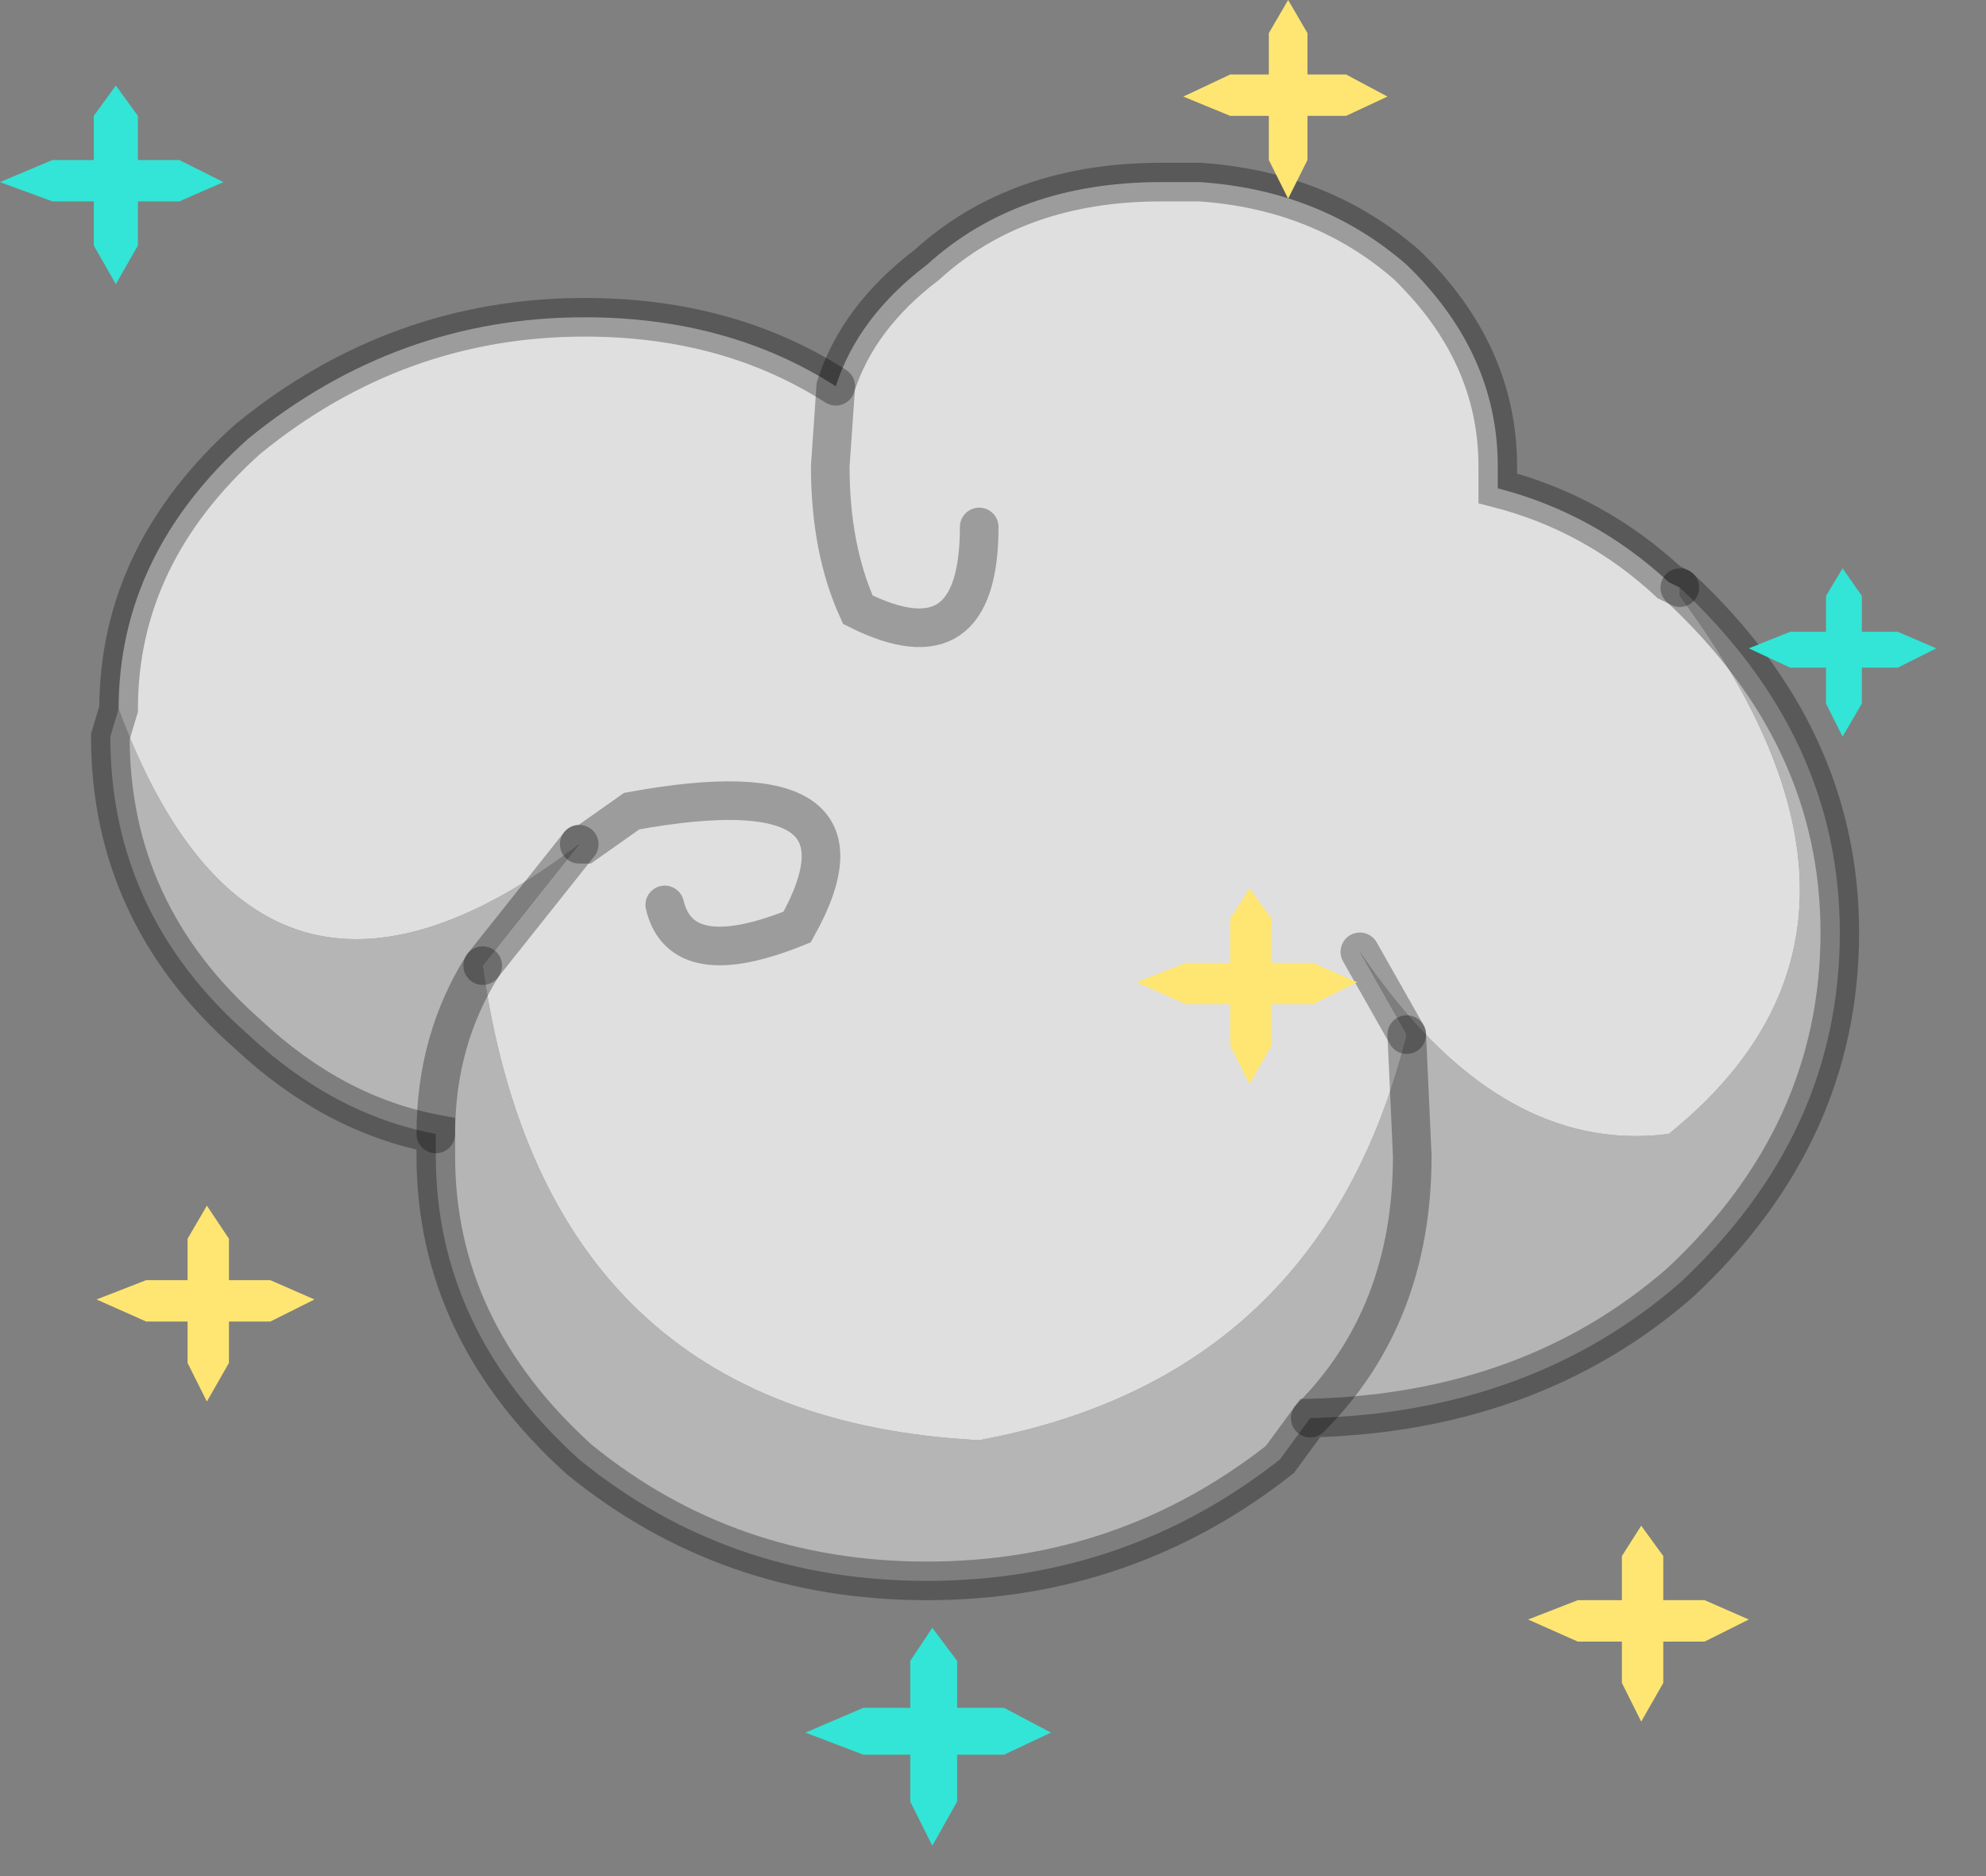 <?xml version="1.0" encoding="utf-8"?>
<svg version="1.1" id="Layer_1"
xmlns="http://www.w3.org/2000/svg"
xmlns:xlink="http://www.w3.org/1999/xlink"
width="36px" height="34px"
xml:space="preserve">
<rect width="100%" height="100%" fill="#808080" stroke="none"/>
<g id="PathID_4502" transform="matrix(1, 0, 0, 1, 16.95, 16.15)">
<path style="fill:#FFFFFF;fill-opacity:0.749" d="M8.55 2.6Q7 8.8 0.8 9.95Q-7.05 9.55 -8.2 1.35L-6.45 -0.85Q-12.25 3.55 -14.8 -3.3Q-14.8 -6.1 -12.45 -8.2Q-9.75 -10.4 -6.35 -10.4Q-3.75 -10.4 -1.8 -9.15L-1.9 -7.7Q-1.9 -6.2 -1.4 -5.1Q0.8 -4 0.8 -6.6Q0.8 -4 -1.4 -5.1Q-1.9 -6.2 -1.9 -7.7L-1.8 -9.15Q-1.4 -10.4 -0.15 -11.35Q1.5 -12.85 4.1 -12.85L4.8 -12.85Q7 -12.7 8.55 -11.35Q10.2 -9.75 10.2 -7.7L10.2 -7.3Q11.95 -6.85 13.3 -5.6L13.5 -5.5L13.5 -5.35Q17.95 0.65 13.3 4.4Q10.2 4.8 7.7 1.1L8.55 2.6M-4.9 0.25Q-4.6 1.5 -2.5 0.65Q-0.85 -2.3 -5.5 -1.45L-6.35 -0.85L-6.45 -0.85L-6.35 -0.85L-5.5 -1.45Q-0.85 -2.3 -2.5 0.65Q-4.6 1.5 -4.9 0.25" />
<path style="fill:#C7C7C7;fill-opacity:0.749" d="M-8.2 1.35Q-9.05 2.7 -9.05 4.4Q-9.05 2.7 -8.2 1.35Q-7.05 9.55 0.8 9.95Q7 8.8 8.55 2.6L8.65 4.8Q8.65 7.7 6.8 9.55Q8.65 7.7 8.65 4.8L8.55 2.6L7.7 1.1Q10.2 4.8 13.3 4.4Q17.95 0.65 13.5 -5.35L13.5 -5.5Q16.4 -2.8 16.4 0.75Q16.4 4.4 13.5 7.1Q10.8 9.45 6.8 9.55L6.25 10.3Q3.45 12.5 -0.15 12.5Q-3.75 12.5 -6.45 10.3Q-9.05 7.95 -9.05 4.8L-9.05 4.4Q-10.9 4.05 -12.45 2.6Q-14.95 0.4 -14.95 -2.8L-14.8 -3.3Q-12.25 3.55 -6.45 -0.85L-8.2 1.35" />
<path style="fill:none;stroke-width:0.7;stroke-linecap:round;stroke-linejoin:miter;stroke-miterlimit:5;stroke:#000000;stroke-opacity:0.302" d="M13.5 -5.5L13.3 -5.6Q11.95 -6.85 10.2 -7.3L10.2 -7.7Q10.2 -9.75 8.55 -11.35Q7 -12.7 4.8 -12.85L4.1 -12.85Q1.5 -12.85 -0.15 -11.35Q-1.4 -10.4 -1.8 -9.15L-1.9 -7.7Q-1.9 -6.2 -1.4 -5.1Q0.8 -4 0.8 -6.6" />
<path style="fill:none;stroke-width:0.7;stroke-linecap:round;stroke-linejoin:miter;stroke-miterlimit:5;stroke:#000000;stroke-opacity:0.302" d="M13.5 -5.5Q16.4 -2.8 16.4 0.75Q16.4 4.4 13.5 7.1Q10.8 9.45 6.8 9.55L6.25 10.3Q3.45 12.5 -0.15 12.5Q-3.75 12.5 -6.45 10.3Q-9.05 7.95 -9.05 4.8L-9.05 4.4Q-10.9 4.05 -12.45 2.6Q-14.95 0.4 -14.95 -2.8L-14.8 -3.3Q-14.8 -6.1 -12.45 -8.2Q-9.75 -10.4 -6.35 -10.4Q-3.75 -10.4 -1.8 -9.15" />
<path style="fill:none;stroke-width:0.7;stroke-linecap:round;stroke-linejoin:miter;stroke-miterlimit:5;stroke:#000000;stroke-opacity:0.302" d="M6.8 9.55Q8.65 7.7 8.65 4.8L8.55 2.6" />
<path style="fill:none;stroke-width:0.7;stroke-linecap:round;stroke-linejoin:miter;stroke-miterlimit:5;stroke:#000000;stroke-opacity:0.302" d="M-8.2 1.35Q-9.05 2.7 -9.05 4.4" />
<path style="fill:none;stroke-width:0.7;stroke-linecap:round;stroke-linejoin:miter;stroke-miterlimit:5;stroke:#000000;stroke-opacity:0.302" d="M8.55 2.6L7.7 1.1" />
<path style="fill:none;stroke-width:0.7;stroke-linecap:round;stroke-linejoin:miter;stroke-miterlimit:5;stroke:#000000;stroke-opacity:0.302" d="M-6.45 -0.85L-6.35 -0.85L-5.5 -1.45Q-0.85 -2.3 -2.5 0.65Q-4.6 1.5 -4.9 0.25" />
<path style="fill:none;stroke-width:0.7;stroke-linecap:round;stroke-linejoin:miter;stroke-miterlimit:5;stroke:#000000;stroke-opacity:0.302" d="M-8.2 1.35L-6.45 -0.85" />
</g>
<g id="PathID_4503" transform="matrix(1, 0, 0, 1, 16.95, 16.15)">
<path style="fill:#FFE672;fill-opacity:1" d="M6.4 -16.15L6.75 -15.55L6.75 -14.8L7.45 -14.8L8.2 -14.4L7.45 -14.05L6.75 -14.05L6.75 -13.25L6.4 -12.55L6.05 -13.25L6.05 -14.05L5.35 -14.05L4.5 -14.4L5.35 -14.8L6.05 -14.8L6.05 -15.55L6.4 -16.15M13.2 12.05L13.2 12.85L13.95 12.85L14.75 13.2L13.95 13.6L13.2 13.6L13.2 14.35L12.8 15.05L12.45 14.35L12.45 13.6L11.65 13.6L10.75 13.2L11.65 12.85L12.45 12.85L12.45 12.05L12.8 11.5L13.2 12.05M6.1 1.3L6.85 1.3L7.65 1.65L6.85 2.05L6.1 2.05L6.1 2.8L5.7 3.5L5.35 2.8L5.35 2.05L4.55 2.05L3.65 1.65L4.55 1.3L5.35 1.3L5.35 0.5L5.7 -0.05L6.1 0.5L6.1 1.3M-12.05 7.8L-12.8 7.8L-12.8 8.55L-13.2 9.25L-13.55 8.55L-13.55 7.8L-14.3 7.8L-15.2 7.4L-14.3 7.05L-13.55 7.05L-13.55 6.3L-13.2 5.7L-12.8 6.3L-12.8 7.05L-12.05 7.05L-11.25 7.4L-12.05 7.8" />
<path style="fill:#32E5D6;fill-opacity:1" d="M17.45 -4.7L18.15 -4.4L17.45 -4.05L16.8 -4.05L16.8 -3.4L16.45 -2.8L16.15 -3.4L16.15 -4.05L15.5 -4.05L14.75 -4.4L15.5 -4.7L16.15 -4.7L16.15 -5.35L16.45 -5.85L16.8 -5.35L16.8 -4.7L17.45 -4.7M0.4 16.5L-0.05 17.3L-0.45 16.5L-0.45 15.65L-1.3 15.65L-2.35 15.25L-1.3 14.8L-0.45 14.8L-0.45 13.95L-0.05 13.35L0.4 13.95L0.4 14.8L1.25 14.8L2.1 15.25L1.25 15.65L0.4 15.65L0.4 16.5M-15.25 -14.05L-14.85 -14.6L-14.45 -14.05L-14.45 -13.25L-13.7 -13.25L-12.9 -12.85L-13.7 -12.5L-14.45 -12.5L-14.45 -11.7L-14.85 -11L-15.25 -11.7L-15.25 -12.5L-16 -12.5L-16.95 -12.85L-16 -13.25L-15.25 -13.25L-15.25 -14.05" />
</g>
</svg>
